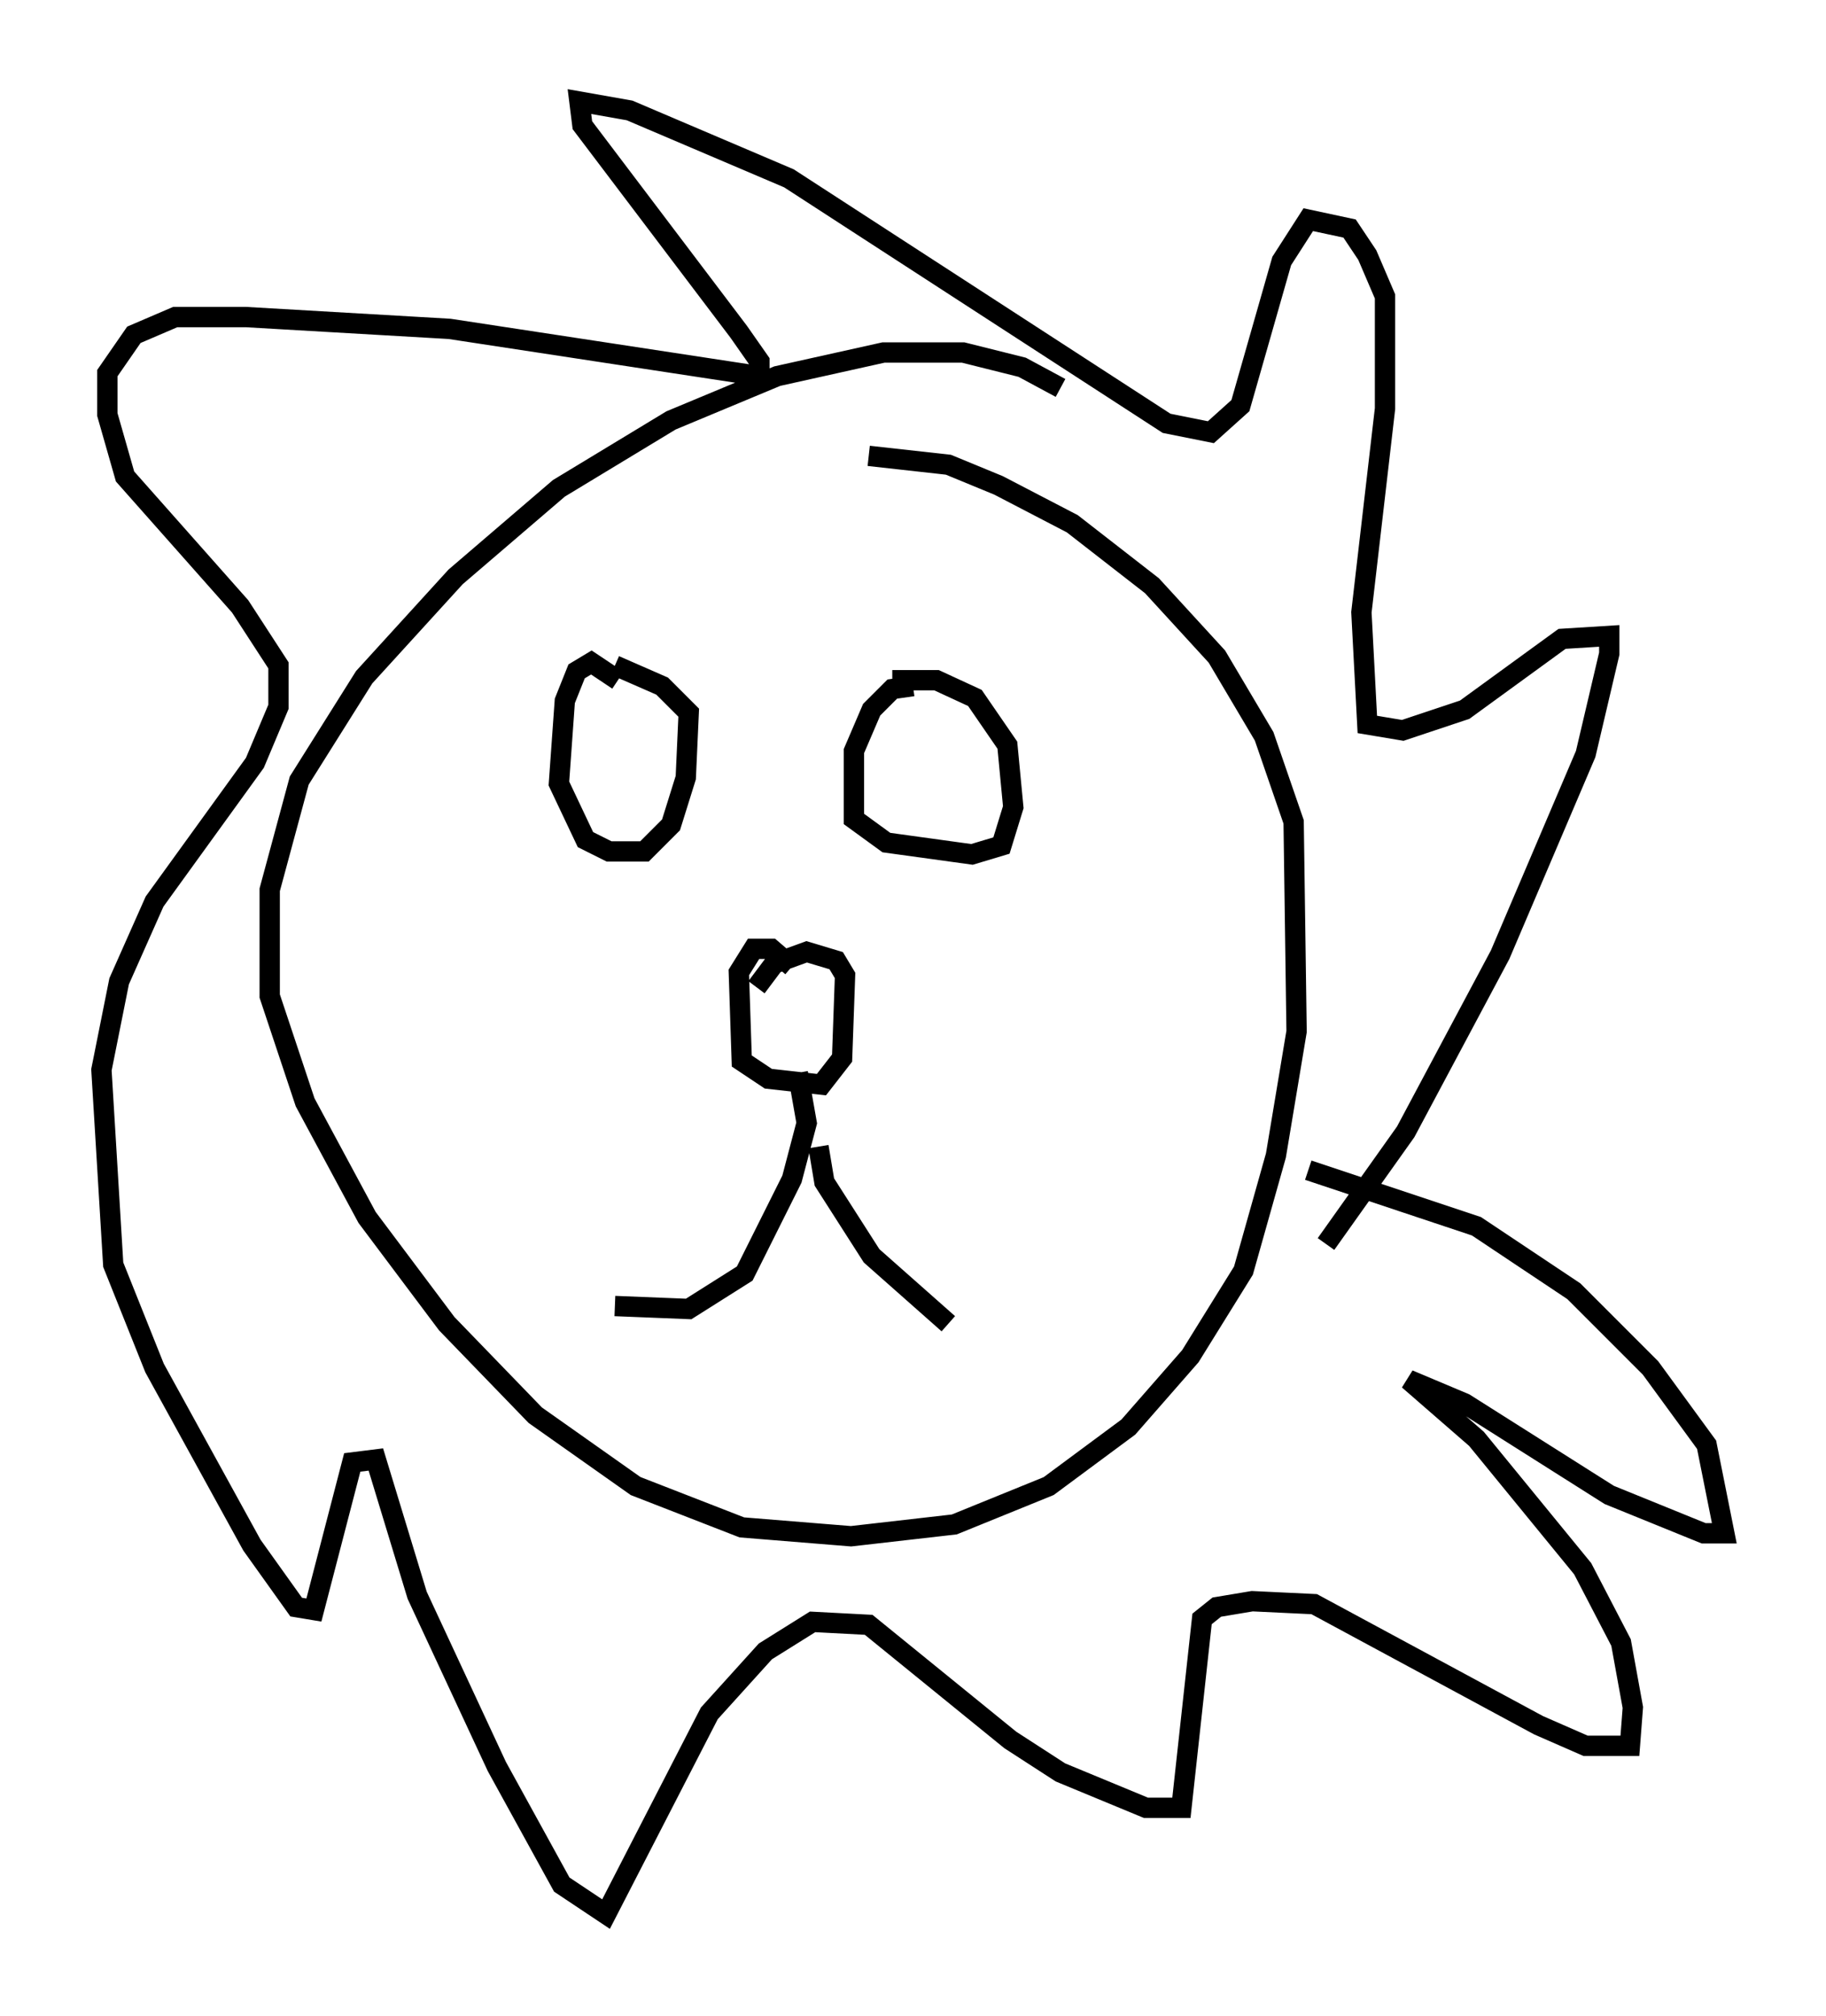 <?xml version="1.0" encoding="utf-8" ?>
<svg baseProfile="full" height="99.184" version="1.1" width="89.888" xmlns="http://www.w3.org/2000/svg" xmlns:ev="http://www.w3.org/2001/xml-events" xmlns:xlink="http://www.w3.org/1999/xlink"><defs /><rect fill="white" height="99.184" width="89.888" x="0" y="0" /><path d="M52.497, 20.542 m-0.291, -1.453 l-1.888, -1.017 -2.905, -0.726 l-3.922, 0.0 -5.229, 1.162 l-5.229, 2.179 -5.52, 3.341 l-5.084, 4.358 -4.503, 4.939 l-3.196, 5.084 -1.453, 5.374 l0.0, 5.229 1.743, 5.229 l3.05, 5.665 3.922, 5.229 l4.358, 4.503 4.939, 3.486 l5.229, 2.034 5.374, 0.436 l5.084, -0.581 4.648, -1.888 l3.922, -2.905 3.05, -3.486 l2.615, -4.212 1.598, -5.665 l1.017, -6.101 -0.145, -10.313 l-1.453, -4.212 -2.324, -3.922 l-3.196, -3.486 -3.922, -3.05 l-3.631, -1.888 -2.469, -1.017 l-3.922, -0.436 m-12.346, 11.039 l-1.307, -0.872 -0.726, 0.436 l-0.581, 1.453 -0.291, 4.067 l1.307, 2.76 1.162, 0.581 l1.743, 0.0 1.307, -1.307 l0.726, -2.324 0.145, -3.196 l-1.307, -1.307 -2.324, -1.017 m14.67, 1.017 l-1.017, 0.145 -1.017, 1.017 l-0.872, 2.034 0.0, 3.341 l1.598, 1.162 4.212, 0.581 l1.453, -0.436 0.581, -1.888 l-0.291, -3.05 -1.598, -2.324 l-1.888, -0.872 -2.179, 0.0 m-4.939, 14.089 l-1.017, -0.872 -0.872, 0.0 l-0.726, 1.162 0.145, 4.358 l1.307, 0.872 2.615, 0.291 l1.017, -1.307 0.145, -4.067 l-0.436, -0.726 -1.453, -0.436 l-1.598, 0.581 -0.872, 1.162 m2.034, 4.212 l0.436, 2.469 -0.726, 2.76 l-2.324, 4.648 -2.76, 1.743 l-3.631, -0.145 m10.022, -7.844 l0.291, 1.743 2.324, 3.631 l3.777, 3.341 m18.592, -3.922 l3.922, -5.52 4.648, -8.715 l4.212, -9.877 1.162, -4.939 l0.0, -0.872 -2.324, 0.145 l-4.793, 3.486 -3.05, 1.017 l-1.743, -0.291 -0.291, -5.52 l1.162, -10.022 0.0, -5.52 l-0.872, -2.034 -0.872, -1.307 l-2.034, -0.436 -1.307, 2.034 l-2.034, 7.117 -1.453, 1.307 l-2.179, -0.436 -18.592, -12.056 l-7.844, -3.341 -2.469, -0.436 l0.145, 1.162 7.698, 10.168 l1.017, 1.453 0.0, 0.726 l-15.251, -2.324 -10.022, -0.581 l-3.486, 0.0 -2.034, 0.872 l-1.307, 1.888 0.0, 2.034 l0.872, 3.05 5.665, 6.391 l1.888, 2.905 0.0, 2.034 l-1.162, 2.76 -4.939, 6.827 l-1.743, 3.922 -0.872, 4.358 l0.581, 9.587 2.034, 5.084 l4.793, 8.715 2.179, 3.05 l0.872, 0.145 1.888, -7.263 l1.162, -0.145 2.034, 6.682 l3.922, 8.425 3.196, 5.81 l2.179, 1.453 5.084, -9.877 l2.76, -3.05 2.324, -1.453 l2.76, 0.145 6.972, 5.665 l2.469, 1.598 4.212, 1.743 l1.743, 0.0 1.017, -9.296 l0.726, -0.581 1.743, -0.291 l3.05, 0.145 11.039, 5.955 l2.324, 1.017 2.179, 0.0 l0.145, -1.888 -0.581, -3.196 l-1.888, -3.631 -5.229, -6.391 l-3.341, -2.905 2.76, 1.162 l7.117, 4.503 4.648, 1.888 l1.017, 0.0 -0.872, -4.358 l-2.76, -3.777 -3.777, -3.777 l-4.793, -3.196 -8.279, -2.76 " fill="none" stroke="black" stroke-width="1" /></svg>